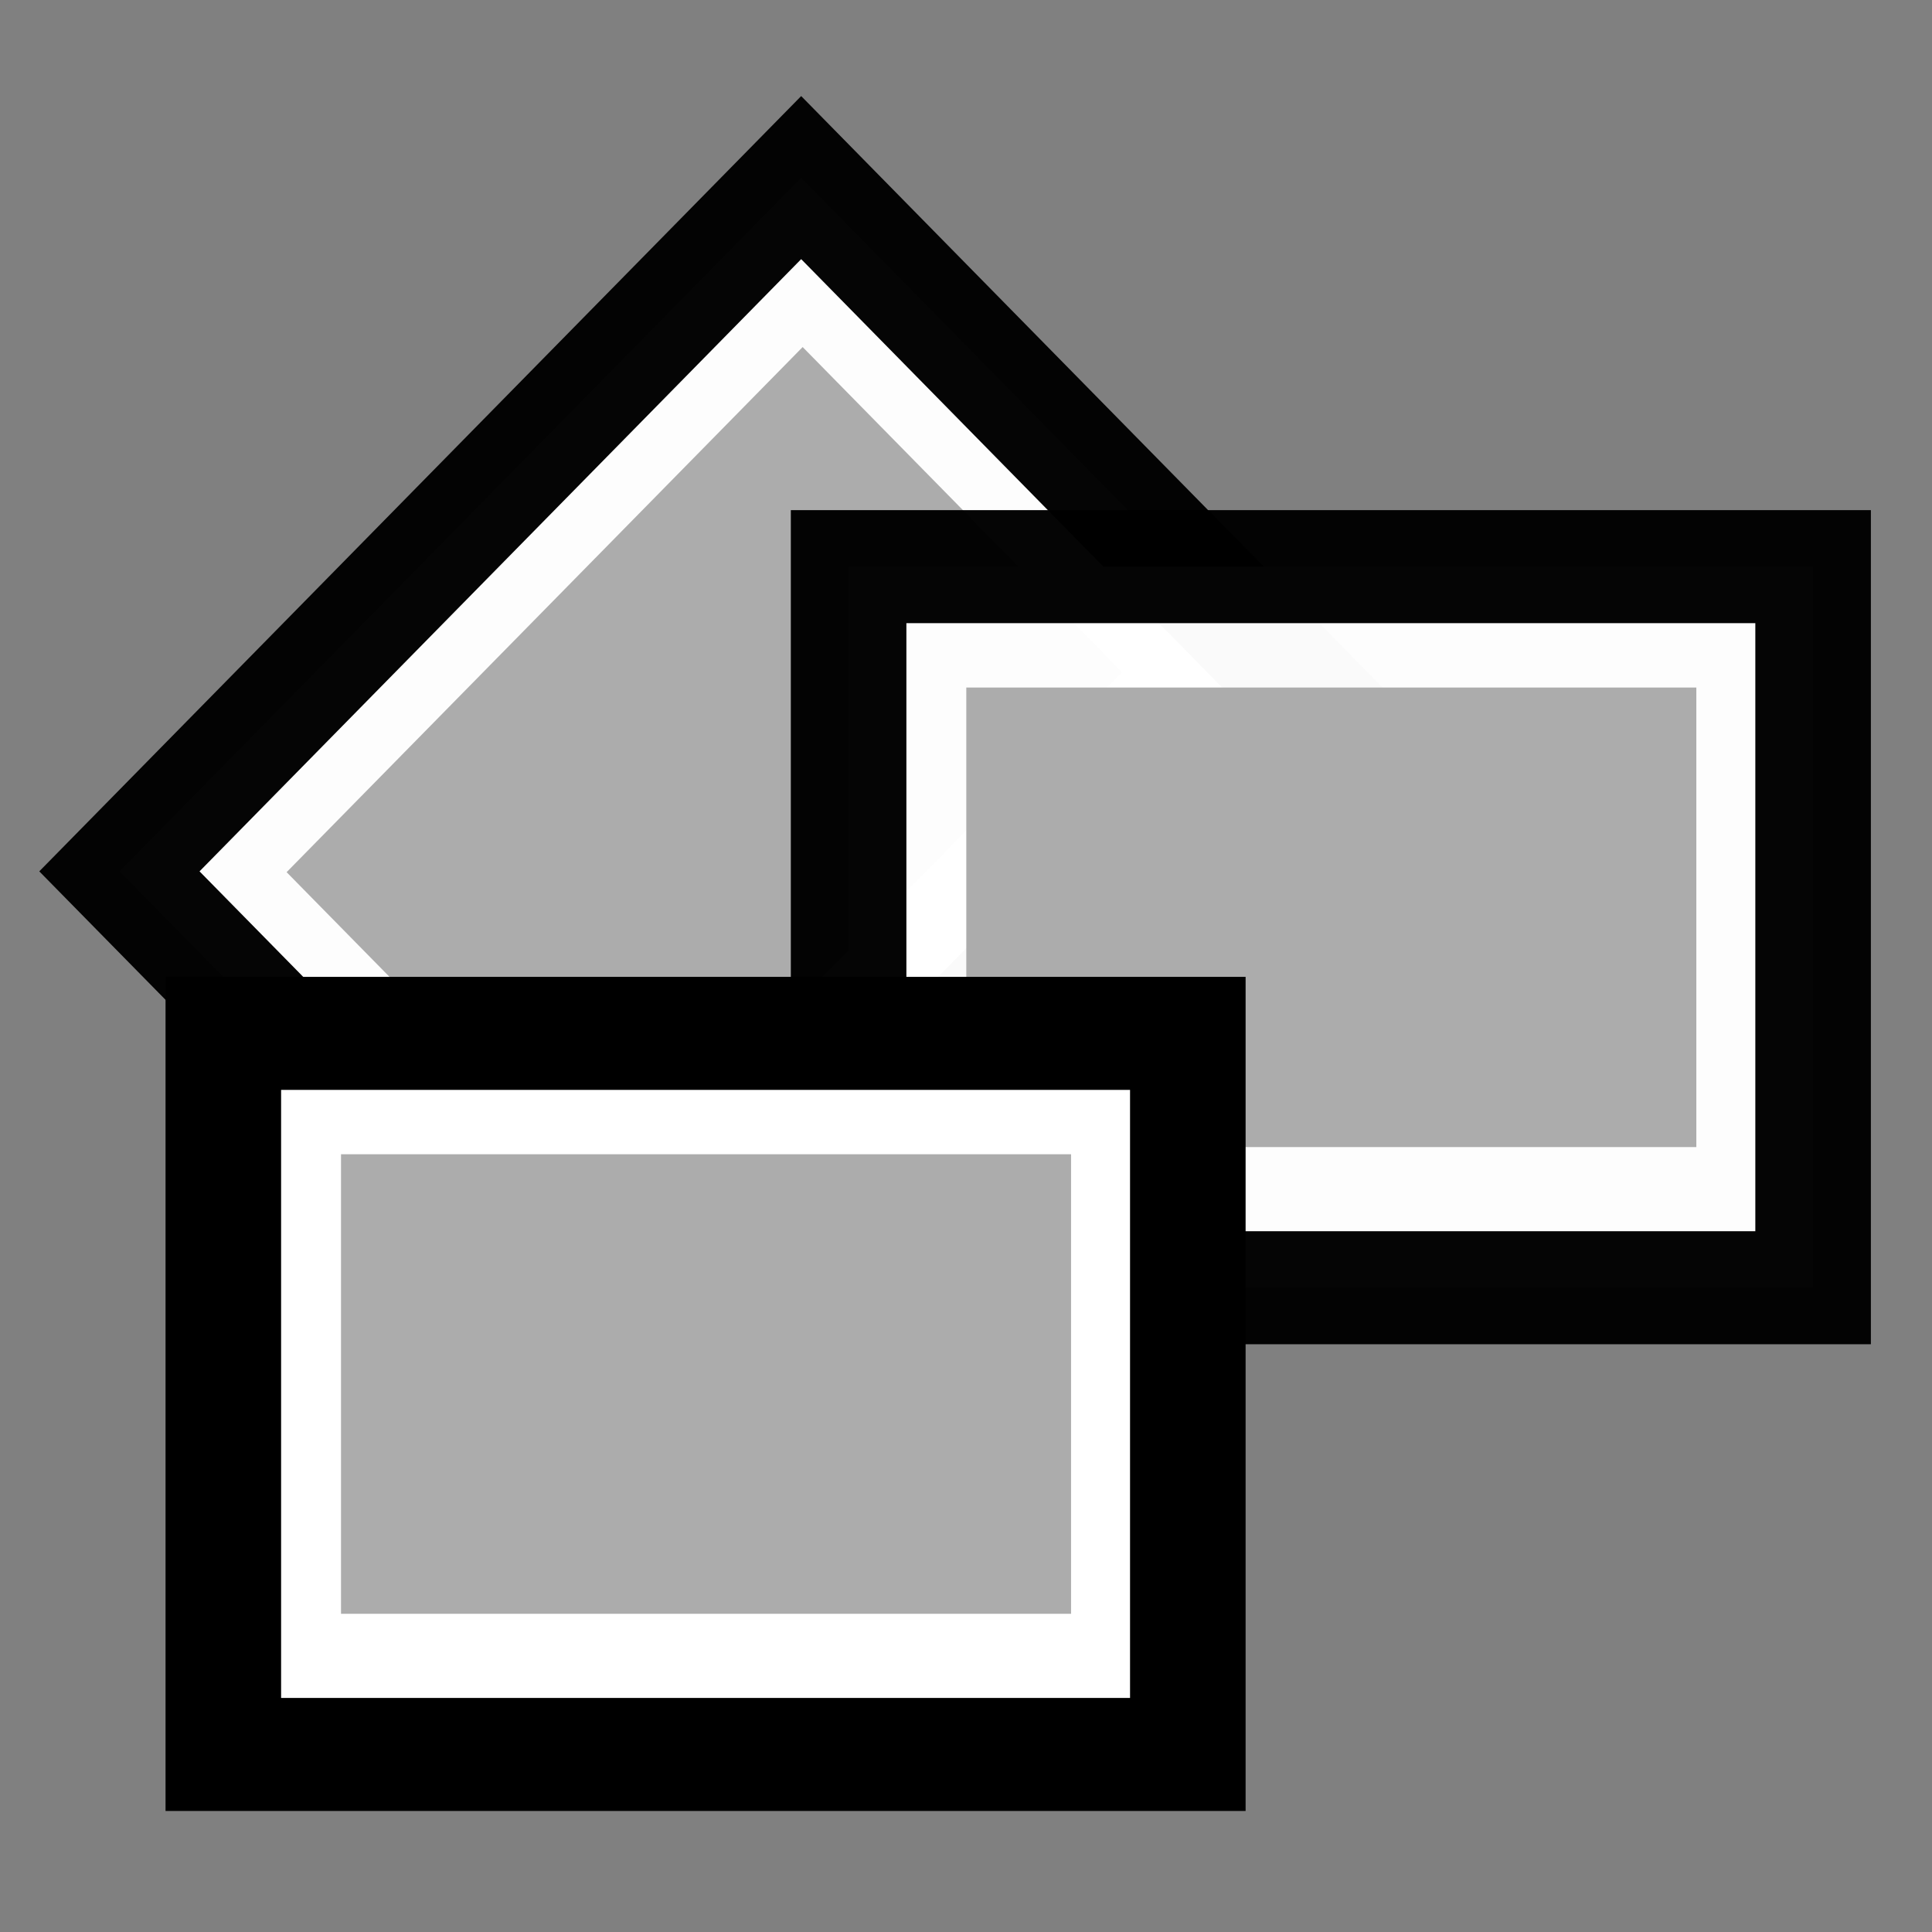 <?xml version="1.0" encoding="UTF-8" standalone="no"?>
<!-- Created with Inkscape (http://www.inkscape.org/) -->

<svg
   xmlns:dc="http://purl.org/dc/elements/1.1/"
   xmlns:cc="http://creativecommons.org/ns#"
   xmlns:rdf="http://www.w3.org/1999/02/22-rdf-syntax-ns#"
   xmlns:svg="http://www.w3.org/2000/svg"
   xmlns="http://www.w3.org/2000/svg"
   xmlns:xlink="http://www.w3.org/1999/xlink"
   xmlns:sodipodi="http://sodipodi.sourceforge.net/DTD/sodipodi-0.dtd"
   xmlns:inkscape="http://www.inkscape.org/namespaces/inkscape"
   width="32"
   height="32"
   id="svg3141"
   sodipodi:version="0.32"
   inkscape:version="0.48.2 r9819"
   sodipodi:docname="icon_app_small.svg"
   inkscape:output_extension="org.inkscape.output.svg.inkscape"
   inkscape:export-filename="icon_app_small.png"
   inkscape:export-xdpi="45"
   inkscape:export-ydpi="45"
   version="1.0">
  <rect width="100%" height="100%" fill="#808080" stroke="none"/>
  <defs
     id="defs3143">
    <inkscape:perspective
       sodipodi:type="inkscape:persp3d"
       inkscape:vp_x="0 : 16 : 1"
       inkscape:vp_y="0 : 1000 : 0"
       inkscape:vp_z="32 : 16 : 1"
       inkscape:persp3d-origin="16 : 10.666667 : 1"
       id="perspective22" />
    <linearGradient
       id="linearGradient4152">
      <stop
         style="stop-color:#54cf88;stop-opacity:1;"
         offset="0"
         id="stop4154" />
      <stop
         style="stop-color:#ffffff;stop-opacity:0;"
         offset="1"
         id="stop4156" />
    </linearGradient>
    <linearGradient
       inkscape:collect="always"
       xlink:href="#linearGradient4152"
       id="linearGradient4162"
       x1="15.182"
       y1="-0"
       x2="15.182"
       y2="58.868"
       gradientUnits="userSpaceOnUse" />
    <filter
       inkscape:collect="always"
       x="-0.228"
       width="1.455"
       y="-0.228"
       height="1.455"
       id="filter4216">
      <feGaussianBlur
         inkscape:collect="always"
         stdDeviation="3.036"
         id="feGaussianBlur4218" />
    </filter>
    <inkscape:perspective
       id="perspective2457"
       inkscape:persp3d-origin="46.794998 : 9.7005208 : 1"
       inkscape:vp_z="93.589996 : 14.550781 : 1"
       inkscape:vp_y="0 : 1000 : 0"
       inkscape:vp_x="0 : 14.550781 : 1"
       sodipodi:type="inkscape:persp3d" />
    <inkscape:perspective
       id="perspective2576"
       inkscape:persp3d-origin="46.794998 : 9.7005208 : 1"
       inkscape:vp_z="93.589996 : 14.550781 : 1"
       inkscape:vp_y="0 : 1000 : 0"
       inkscape:vp_x="0 : 14.550781 : 1"
       sodipodi:type="inkscape:persp3d" />
    <inkscape:perspective
       id="perspective2631"
       inkscape:persp3d-origin="46.794998 : 9.7005208 : 1"
       inkscape:vp_z="93.589996 : 14.550781 : 1"
       inkscape:vp_y="0 : 1000 : 0"
       inkscape:vp_x="0 : 14.550781 : 1"
       sodipodi:type="inkscape:persp3d" />
    <radialGradient
       r="36.937"
       fy="128.001"
       fx="-52.251"
       cy="128.001"
       cx="-52.251"
       spreadMethod="reflect"
       gradientTransform="matrix(1.833,0,0,1.597,43.56,-97.026)"
       gradientUnits="userSpaceOnUse"
       id="radialGradient2925"
       xlink:href="#linearGradient3075"
       inkscape:collect="always" />
    <linearGradient
       y2="79.018"
       x2="83.209"
       y1="79.018"
       x1="32.393"
       gradientTransform="matrix(0.83,0,0,0.83,6.774,13.011)"
       gradientUnits="userSpaceOnUse"
       id="linearGradient2922"
       xlink:href="#linearGradient2316"
       inkscape:collect="always" />
    <linearGradient
       y2="112.083"
       x2="-35.981"
       y1="60.846"
       x1="24.851"
       gradientTransform="matrix(0.994,0,0,0.994,-0.277,0.482)"
       gradientUnits="userSpaceOnUse"
       id="linearGradient2919"
       xlink:href="#linearGradient5259"
       inkscape:collect="always" />
    <linearGradient
       y2="112.083"
       x2="-35.981"
       y1="60.846"
       x1="24.851"
       gradientTransform="matrix(0.994,0,0,0.994,-0.277,0.482)"
       gradientUnits="userSpaceOnUse"
       id="linearGradient2916"
       xlink:href="#linearGradient5259"
       inkscape:collect="always" />
    <linearGradient
       y2="112.083"
       x2="-35.981"
       y1="60.846"
       x1="24.851"
       gradientTransform="matrix(0.994,0,0,0.994,-0.277,0.482)"
       gradientUnits="userSpaceOnUse"
       id="linearGradient2913"
       xlink:href="#linearGradient5259"
       inkscape:collect="always" />
    <linearGradient
       y2="79.018"
       x2="83.209"
       y1="79.018"
       x1="32.393"
       gradientTransform="matrix(0.83,0,0,0.83,7.566,13.803)"
       gradientUnits="userSpaceOnUse"
       id="linearGradient2910"
       xlink:href="#linearGradient2316"
       inkscape:collect="always" />
    <linearGradient
       y2="23.268"
       x2="96.398"
       y1="14.713"
       x1="96.438"
       gradientTransform="matrix(0.994,0,0,0.994,0.145,0.536)"
       gradientUnits="userSpaceOnUse"
       id="linearGradient2907"
       xlink:href="#linearGradient7033"
       inkscape:collect="always" />
    <linearGradient
       y2="26.541"
       x2="108.562"
       y1="-18.911"
       x1="111.302"
       gradientTransform="matrix(0.96,0,0,0.938,3.229,0.322)"
       gradientUnits="userSpaceOnUse"
       id="linearGradient2904"
       xlink:href="#linearGradient2959"
       inkscape:collect="always" />
    <linearGradient
       gradientTransform="matrix(0.994,0,0,0.994,9.698994e-4,0.768)"
       y2="102.242"
       x2="62.606"
       y1="53.097"
       x1="65.074"
       gradientUnits="userSpaceOnUse"
       id="linearGradient2901"
       xlink:href="#linearGradient11584"
       inkscape:collect="always" />
    <linearGradient
       y2="41.497"
       x2="108.562"
       y1="0.23"
       x1="112.141"
       gradientTransform="matrix(0.994,0,0,0.983,0.145,0.896)"
       gradientUnits="userSpaceOnUse"
       id="linearGradient2898"
       xlink:href="#linearGradient2959"
       inkscape:collect="always" />
    <linearGradient
       gradientTransform="matrix(0.994,0,0,0.994,9.698994e-4,0.768)"
       y2="111.732"
       x2="2.616"
       y1="-50.275"
       x1="236.57"
       gradientUnits="userSpaceOnUse"
       id="linearGradient2895"
       xlink:href="#linearGradient11584"
       inkscape:collect="always" />
    <linearGradient
       gradientTransform="matrix(0.994,0,0,0.994,9.698994e-4,0.768)"
       y2="129.695"
       x2="32.102"
       y1="-33.668"
       x1="95.916"
       gradientUnits="userSpaceOnUse"
       id="linearGradient2891"
       xlink:href="#linearGradient11584"
       inkscape:collect="always" />
    <radialGradient
       r="17.846"
       fy="33.504"
       fx="92.406"
       cy="33.076"
       cx="99.499"
       gradientTransform="matrix(0.382,0.112,-0.14,0.478,70.022,5.233)"
       gradientUnits="userSpaceOnUse"
       id="radialGradient2888"
       xlink:href="#linearGradient11615"
       inkscape:collect="always" />
    <linearGradient
       y2="79.018"
       x2="83.209"
       y1="79.018"
       x1="32.393"
       gradientTransform="matrix(0.83,0,0,0.83,5.603,11.84)"
       gradientUnits="userSpaceOnUse"
       id="linearGradient2885"
       xlink:href="#linearGradient2316"
       inkscape:collect="always" />
    <linearGradient
       y2="79.018"
       x2="83.209"
       y1="79.018"
       x1="32.393"
       gradientTransform="matrix(0.835,0,0,0.835,5.637,11.142)"
       gradientUnits="userSpaceOnUse"
       id="linearGradient15192"
       xlink:href="#linearGradient2316"
       inkscape:collect="always" />
    <linearGradient
       gradientUnits="userSpaceOnUse"
       y2="41.424"
       x2="109.042"
       y1="28.999"
       x1="96.686"
       id="linearGradient12566"
       xlink:href="#linearGradient12560"
       inkscape:collect="always" />
    <radialGradient
       r="17.846"
       fy="33.504"
       fx="92.406"
       cy="33.076"
       cx="99.499"
       gradientTransform="matrix(0.382,0.112,-0.14,0.478,70.022,5.233)"
       gradientUnits="userSpaceOnUse"
       id="radialGradient11668"
       xlink:href="#linearGradient11615"
       inkscape:collect="always" />
    <linearGradient
       y2="129.695"
       x2="32.102"
       y1="-33.668"
       x1="95.916"
       gradientUnits="userSpaceOnUse"
       id="linearGradient11666"
       xlink:href="#linearGradient11584"
       inkscape:collect="always" />
    <linearGradient
       y2="111.732"
       x2="2.616"
       y1="-50.275"
       x1="236.57"
       gradientUnits="userSpaceOnUse"
       id="linearGradient11664"
       xlink:href="#linearGradient11584"
       inkscape:collect="always" />
    <linearGradient
       y2="41.497"
       x2="108.562"
       y1="0.23"
       x1="112.141"
       gradientTransform="matrix(1,0,0,0.989,0.145,0.129)"
       gradientUnits="userSpaceOnUse"
       id="linearGradient11662"
       xlink:href="#linearGradient2959"
       inkscape:collect="always" />
    <linearGradient
       y2="102.242"
       x2="62.606"
       y1="53.097"
       x1="65.074"
       gradientUnits="userSpaceOnUse"
       id="linearGradient11660"
       xlink:href="#linearGradient11584"
       inkscape:collect="always" />
    <linearGradient
       y2="26.541"
       x2="108.562"
       y1="-18.911"
       x1="111.302"
       gradientTransform="matrix(0.966,0,0,0.944,3.248,-0.449)"
       gradientUnits="userSpaceOnUse"
       id="linearGradient11658"
       xlink:href="#linearGradient2959"
       inkscape:collect="always" />
    <linearGradient
       y2="23.268"
       x2="96.398"
       y1="14.713"
       x1="96.438"
       gradientTransform="translate(0.145,-0.233)"
       gradientUnits="userSpaceOnUse"
       id="linearGradient11656"
       xlink:href="#linearGradient7033"
       inkscape:collect="always" />
    <linearGradient
       y2="79.018"
       x2="83.209"
       y1="79.018"
       x1="32.393"
       gradientTransform="matrix(0.835,0,0,0.835,7.613,13.117)"
       gradientUnits="userSpaceOnUse"
       id="linearGradient11654"
       xlink:href="#linearGradient2316"
       inkscape:collect="always" />
    <linearGradient
       y2="112.083"
       x2="-35.981"
       y1="60.846"
       x1="24.851"
       gradientTransform="translate(0.267,-0.063)"
       gradientUnits="userSpaceOnUse"
       id="linearGradient11652"
       xlink:href="#linearGradient5259"
       inkscape:collect="always" />
    <linearGradient
       y2="112.083"
       x2="-35.981"
       y1="60.846"
       x1="24.851"
       gradientTransform="translate(0.267,-0.063)"
       gradientUnits="userSpaceOnUse"
       id="linearGradient11650"
       xlink:href="#linearGradient5259"
       inkscape:collect="always" />
    <linearGradient
       y2="112.083"
       x2="-35.981"
       y1="60.846"
       x1="24.851"
       gradientTransform="translate(0.267,-0.063)"
       gradientUnits="userSpaceOnUse"
       id="linearGradient11648"
       xlink:href="#linearGradient5259"
       inkscape:collect="always" />
    <linearGradient
       y2="79.018"
       x2="83.209"
       y1="79.018"
       x1="32.393"
       gradientTransform="matrix(0.835,0,0,0.835,6.816,12.32)"
       gradientUnits="userSpaceOnUse"
       id="linearGradient11646"
       xlink:href="#linearGradient2316"
       inkscape:collect="always" />
    <radialGradient
       r="36.937"
       fy="128.001"
       fx="-52.251"
       cy="128.001"
       cx="-52.251"
       spreadMethod="reflect"
       gradientTransform="matrix(1.844,0,0,1.607,44.38,-98.185)"
       gradientUnits="userSpaceOnUse"
       id="radialGradient11644"
       xlink:href="#linearGradient3075"
       inkscape:collect="always" />
    <radialGradient
       r="63.912"
       fy="115.709"
       fx="42.095"
       cy="115.709"
       cx="63.912"
       gradientTransform="matrix(1,0,0,0.198,0,92.822)"
       gradientUnits="userSpaceOnUse"
       id="radialGradient10686"
       xlink:href="#linearGradient3291"
       inkscape:collect="always" />
    <linearGradient
       id="linearGradient3075">
      <stop
         style="stop-color:#ffffff;stop-opacity:1;"
         offset="0"
         id="stop3077" />
      <stop
         id="stop3093"
         offset="0.426"
         style="stop-color:#ffffff;stop-opacity:1;" />
      <stop
         id="stop3085"
         offset="0.589"
         style="stop-color:#f1f1f1;stop-opacity:1;" />
      <stop
         style="stop-color:#eaeaea;stop-opacity:1;"
         offset="0.802"
         id="stop3087" />
      <stop
         style="stop-color:#dfdfdf;stop-opacity:1;"
         offset="1"
         id="stop3079" />
    </linearGradient>
    <linearGradient
       id="linearGradient2316">
      <stop
         style="stop-color:#dd6a0e;stop-opacity:1;"
         offset="0"
         id="stop2318" />
      <stop
         style="stop-color:#ffb66d;stop-opacity:1;"
         offset="1"
         id="stop2320" />
    </linearGradient>
    <linearGradient
       id="linearGradient3291"
       inkscape:collect="always">
      <stop
         id="stop3293"
         offset="0"
         style="stop-color:#000000;stop-opacity:1;" />
      <stop
         id="stop3295"
         offset="1"
         style="stop-color:#000000;stop-opacity:0;" />
    </linearGradient>
    <linearGradient
       id="linearGradient5259">
      <stop
         id="stop5261"
         offset="0"
         style="stop-color:#000000;stop-opacity:1;" />
      <stop
         style="stop-color:#7f7f7f;stop-opacity:0.339;"
         offset="0.5"
         id="stop5267" />
      <stop
         id="stop5263"
         offset="1"
         style="stop-color:#ffffff;stop-opacity:1;" />
    </linearGradient>
    <linearGradient
       id="linearGradient7033"
       inkscape:collect="always">
      <stop
         id="stop7035"
         offset="0"
         style="stop-color:#ffffff;stop-opacity:1;" />
      <stop
         id="stop7037"
         offset="1"
         style="stop-color:#ffffff;stop-opacity:0;" />
    </linearGradient>
    <linearGradient
       id="linearGradient2959"
       gradientUnits="userSpaceOnUse"
       x1="17.046"
       y1="7.607"
       x2="17.046"
       y2="3.112">
      <stop
         offset="0"
         style="stop-color:#EEEEEE"
         id="stop2961" />
      <stop
         offset="0.291"
         style="stop-color:#CECECE"
         id="stop2963" />
      <stop
         offset="0.85"
         style="stop-color:#888888"
         id="stop2965" />
      <stop
         offset="1"
         style="stop-color:#555555"
         id="stop2967" />
    </linearGradient>
    <linearGradient
       id="linearGradient11584">
      <stop
         id="stop11586"
         offset="0"
         style="stop-color:#ffffff;stop-opacity:1;" />
      <stop
         id="stop11588"
         offset="1"
         style="stop-color:#ffffff;stop-opacity:0;" />
    </linearGradient>
    <linearGradient
       id="linearGradient11615"
       inkscape:collect="always">
      <stop
         id="stop11617"
         offset="0"
         style="stop-color:#000000;stop-opacity:1;" />
      <stop
         id="stop11619"
         offset="1"
         style="stop-color:#000000;stop-opacity:0;" />
    </linearGradient>
    <linearGradient
       id="linearGradient12560"
       inkscape:collect="always">
      <stop
         id="stop12562"
         offset="0"
         style="stop-color:#000000;stop-opacity:1;" />
      <stop
         id="stop12564"
         offset="1"
         style="stop-color:#000000;stop-opacity:0;" />
    </linearGradient>
    <inkscape:perspective
       id="perspective78"
       inkscape:persp3d-origin="64 : 42.666667 : 1"
       inkscape:vp_z="128 : 64 : 1"
       inkscape:vp_y="0 : 1000 : 0"
       inkscape:vp_x="0 : 64 : 1"
       sodipodi:type="inkscape:persp3d" />
    <linearGradient
       inkscape:collect="always"
       xlink:href="#linearGradient12560"
       id="linearGradient3092"
       gradientUnits="userSpaceOnUse"
       x1="96.686"
       y1="28.999"
       x2="109.042"
       y2="41.424"
       gradientTransform="matrix(-0.159,0,0,0.159,20.83,0.786)" />
    <radialGradient
       inkscape:collect="always"
       xlink:href="#linearGradient11615"
       id="radialGradient3096"
       gradientUnits="userSpaceOnUse"
       gradientTransform="matrix(-0.061,0.018,0.022,0.076,9.681,1.619)"
       cx="99.499"
       cy="33.076"
       fx="92.406"
       fy="33.504"
       r="17.846" />
    <linearGradient
       inkscape:collect="always"
       xlink:href="#linearGradient11584"
       id="linearGradient3099"
       gradientUnits="userSpaceOnUse"
       gradientTransform="matrix(-0.158,0,0,0.158,20.83,0.909)"
       x1="95.916"
       y1="-33.668"
       x2="32.102"
       y2="129.695" />
    <linearGradient
       inkscape:collect="always"
       xlink:href="#linearGradient11584"
       id="linearGradient3103"
       gradientUnits="userSpaceOnUse"
       gradientTransform="matrix(-0.158,0,0,0.158,20.83,0.909)"
       x1="236.57"
       y1="-50.275"
       x2="2.616"
       y2="111.732" />
    <linearGradient
       inkscape:collect="always"
       xlink:href="#linearGradient2959"
       id="linearGradient3106"
       gradientUnits="userSpaceOnUse"
       gradientTransform="matrix(-0.158,0,0,0.157,20.807,0.929)"
       x1="112.141"
       y1="0.23"
       x2="108.562"
       y2="41.497" />
    <linearGradient
       inkscape:collect="always"
       xlink:href="#linearGradient11584"
       id="linearGradient3109"
       gradientUnits="userSpaceOnUse"
       gradientTransform="matrix(-0.158,0,0,0.158,20.83,0.909)"
       x1="65.074"
       y1="53.097"
       x2="62.606"
       y2="102.242" />
    <linearGradient
       inkscape:collect="always"
       xlink:href="#linearGradient2959"
       id="linearGradient3112"
       gradientUnits="userSpaceOnUse"
       gradientTransform="matrix(-0.153,0,0,0.149,20.316,0.838)"
       x1="111.302"
       y1="-18.911"
       x2="108.562"
       y2="26.541" />
    <linearGradient
       inkscape:collect="always"
       xlink:href="#linearGradient7033"
       id="linearGradient3115"
       gradientUnits="userSpaceOnUse"
       gradientTransform="matrix(-0.158,0,0,0.158,20.807,0.872)"
       x1="96.438"
       y1="14.713"
       x2="96.398"
       y2="23.268" />
    <linearGradient
       inkscape:collect="always"
       xlink:href="#linearGradient5259"
       id="linearGradient3118"
       gradientUnits="userSpaceOnUse"
       gradientTransform="matrix(0.158,0,0,0.158,-15.329,-14.097)"
       x1="24.851"
       y1="60.846"
       x2="-35.981"
       y2="112.083" />
    <linearGradient
       inkscape:collect="always"
       xlink:href="#linearGradient5259"
       id="linearGradient3121"
       gradientUnits="userSpaceOnUse"
       gradientTransform="matrix(0.158,0,0,0.158,-15.329,-14.097)"
       x1="24.851"
       y1="60.846"
       x2="-35.981"
       y2="112.083" />
    <linearGradient
       inkscape:collect="always"
       xlink:href="#linearGradient5259"
       id="linearGradient3124"
       gradientUnits="userSpaceOnUse"
       gradientTransform="matrix(0.158,0,0,0.158,-15.329,-14.097)"
       x1="24.851"
       y1="60.846"
       x2="-35.981"
       y2="112.083" />
    <radialGradient
       inkscape:collect="always"
       xlink:href="#linearGradient3075"
       id="radialGradient3127"
       gradientUnits="userSpaceOnUse"
       gradientTransform="matrix(0.292,0,0,0.254,-8.349,-29.623)"
       spreadMethod="reflect"
       cx="-52.251"
       cy="128.001"
       fx="-52.251"
       fy="128.001"
       r="36.937" />
  </defs>
  <sodipodi:namedview
     id="base"
     pagecolor="#ffffff"
     bordercolor="#666666"
     borderopacity="1.0"
     inkscape:pageopacity="0.0"
     inkscape:pageshadow="2"
     inkscape:zoom="25.09375"
     inkscape:cx="-0.95641345"
     inkscape:cy="16"
     inkscape:current-layer="layer2"
     showgrid="true"
     inkscape:grid-bbox="true"
     inkscape:document-units="px"
     inkscape:window-width="2560"
     inkscape:window-height="1420"
     inkscape:window-x="-3"
     inkscape:window-y="-3"
     inkscape:window-maximized="1" />
  <g
     inkscape:groupmode="layer"
     id="layer2"
     style="display:inline"
     inkscape:label="Background" />
  <g
     id="layer1"
     inkscape:label="Images"
     inkscape:groupmode="layer"
     style="display:inline">
    <g
       id="g3903"
       transform="matrix(0.957,0,0,0.936,0.581,1.467)">
      <g
         id="g3891">
        <rect
           style="opacity:0.98;fill:#ffffff;fill-opacity:1;stroke:#000000;stroke-width:2.001;stroke-linecap:square;stroke-miterlimit:4;stroke-opacity:1;stroke-dasharray:none"
           id="rect4120"
           width="17.027"
           height="12.519"
           x="-8.553"
           y="10.659"
           transform="matrix(0.693,-0.721,0.693,0.721,0,0)" />
        <rect
           style="opacity:0.98;fill:#aaaaaa;fill-opacity:1;stroke:none"
           id="rect3149"
           width="12.888"
           height="7.978"
           x="-6.475"
           y="12.757"
           transform="matrix(0.693,-0.721,0.693,0.721,0,0)" />
      </g>
      <g
         id="g3895">
        <rect
           style="opacity:0.98;fill:#ffffff;fill-opacity:1;stroke:#000000;stroke-width:2;stroke-linecap:square;stroke-miterlimit:4;stroke-opacity:1;stroke-dasharray:none"
           id="rect4139"
           width="16.693"
           height="12.76"
           x="14.08"
           y="8.46" />
        <rect
           style="opacity:0.98;fill:#aaaaaa;fill-opacity:1;stroke:none"
           id="rect4141"
           width="12.635"
           height="8.132"
           x="16.117"
           y="10.599" />
      </g>
      <g
         id="g3899">
        <rect
           style="fill:#ffffff;fill-opacity:1;stroke:#000000;stroke-width:2;stroke-linecap:square;stroke-miterlimit:4;stroke-opacity:1;stroke-dasharray:none"
           id="rect4145"
           width="16.693"
           height="12.76"
           x="3.258"
           y="16.719" />
        <rect
           style="opacity:0.98;fill:#aaaaaa;fill-opacity:1;stroke:none"
           id="rect4147"
           width="12.635"
           height="8.132"
           x="5.295"
           y="18.858" />
      </g>
    </g>
  </g>
  <g
     inkscape:groupmode="layer"
     id="layer6"
     inkscape:label="XMP"
     style="display:inline" />
  <g
     inkscape:groupmode="layer"
     id="layer4"
     inkscape:label="Tag"
     style="display:inline" />
</svg>

